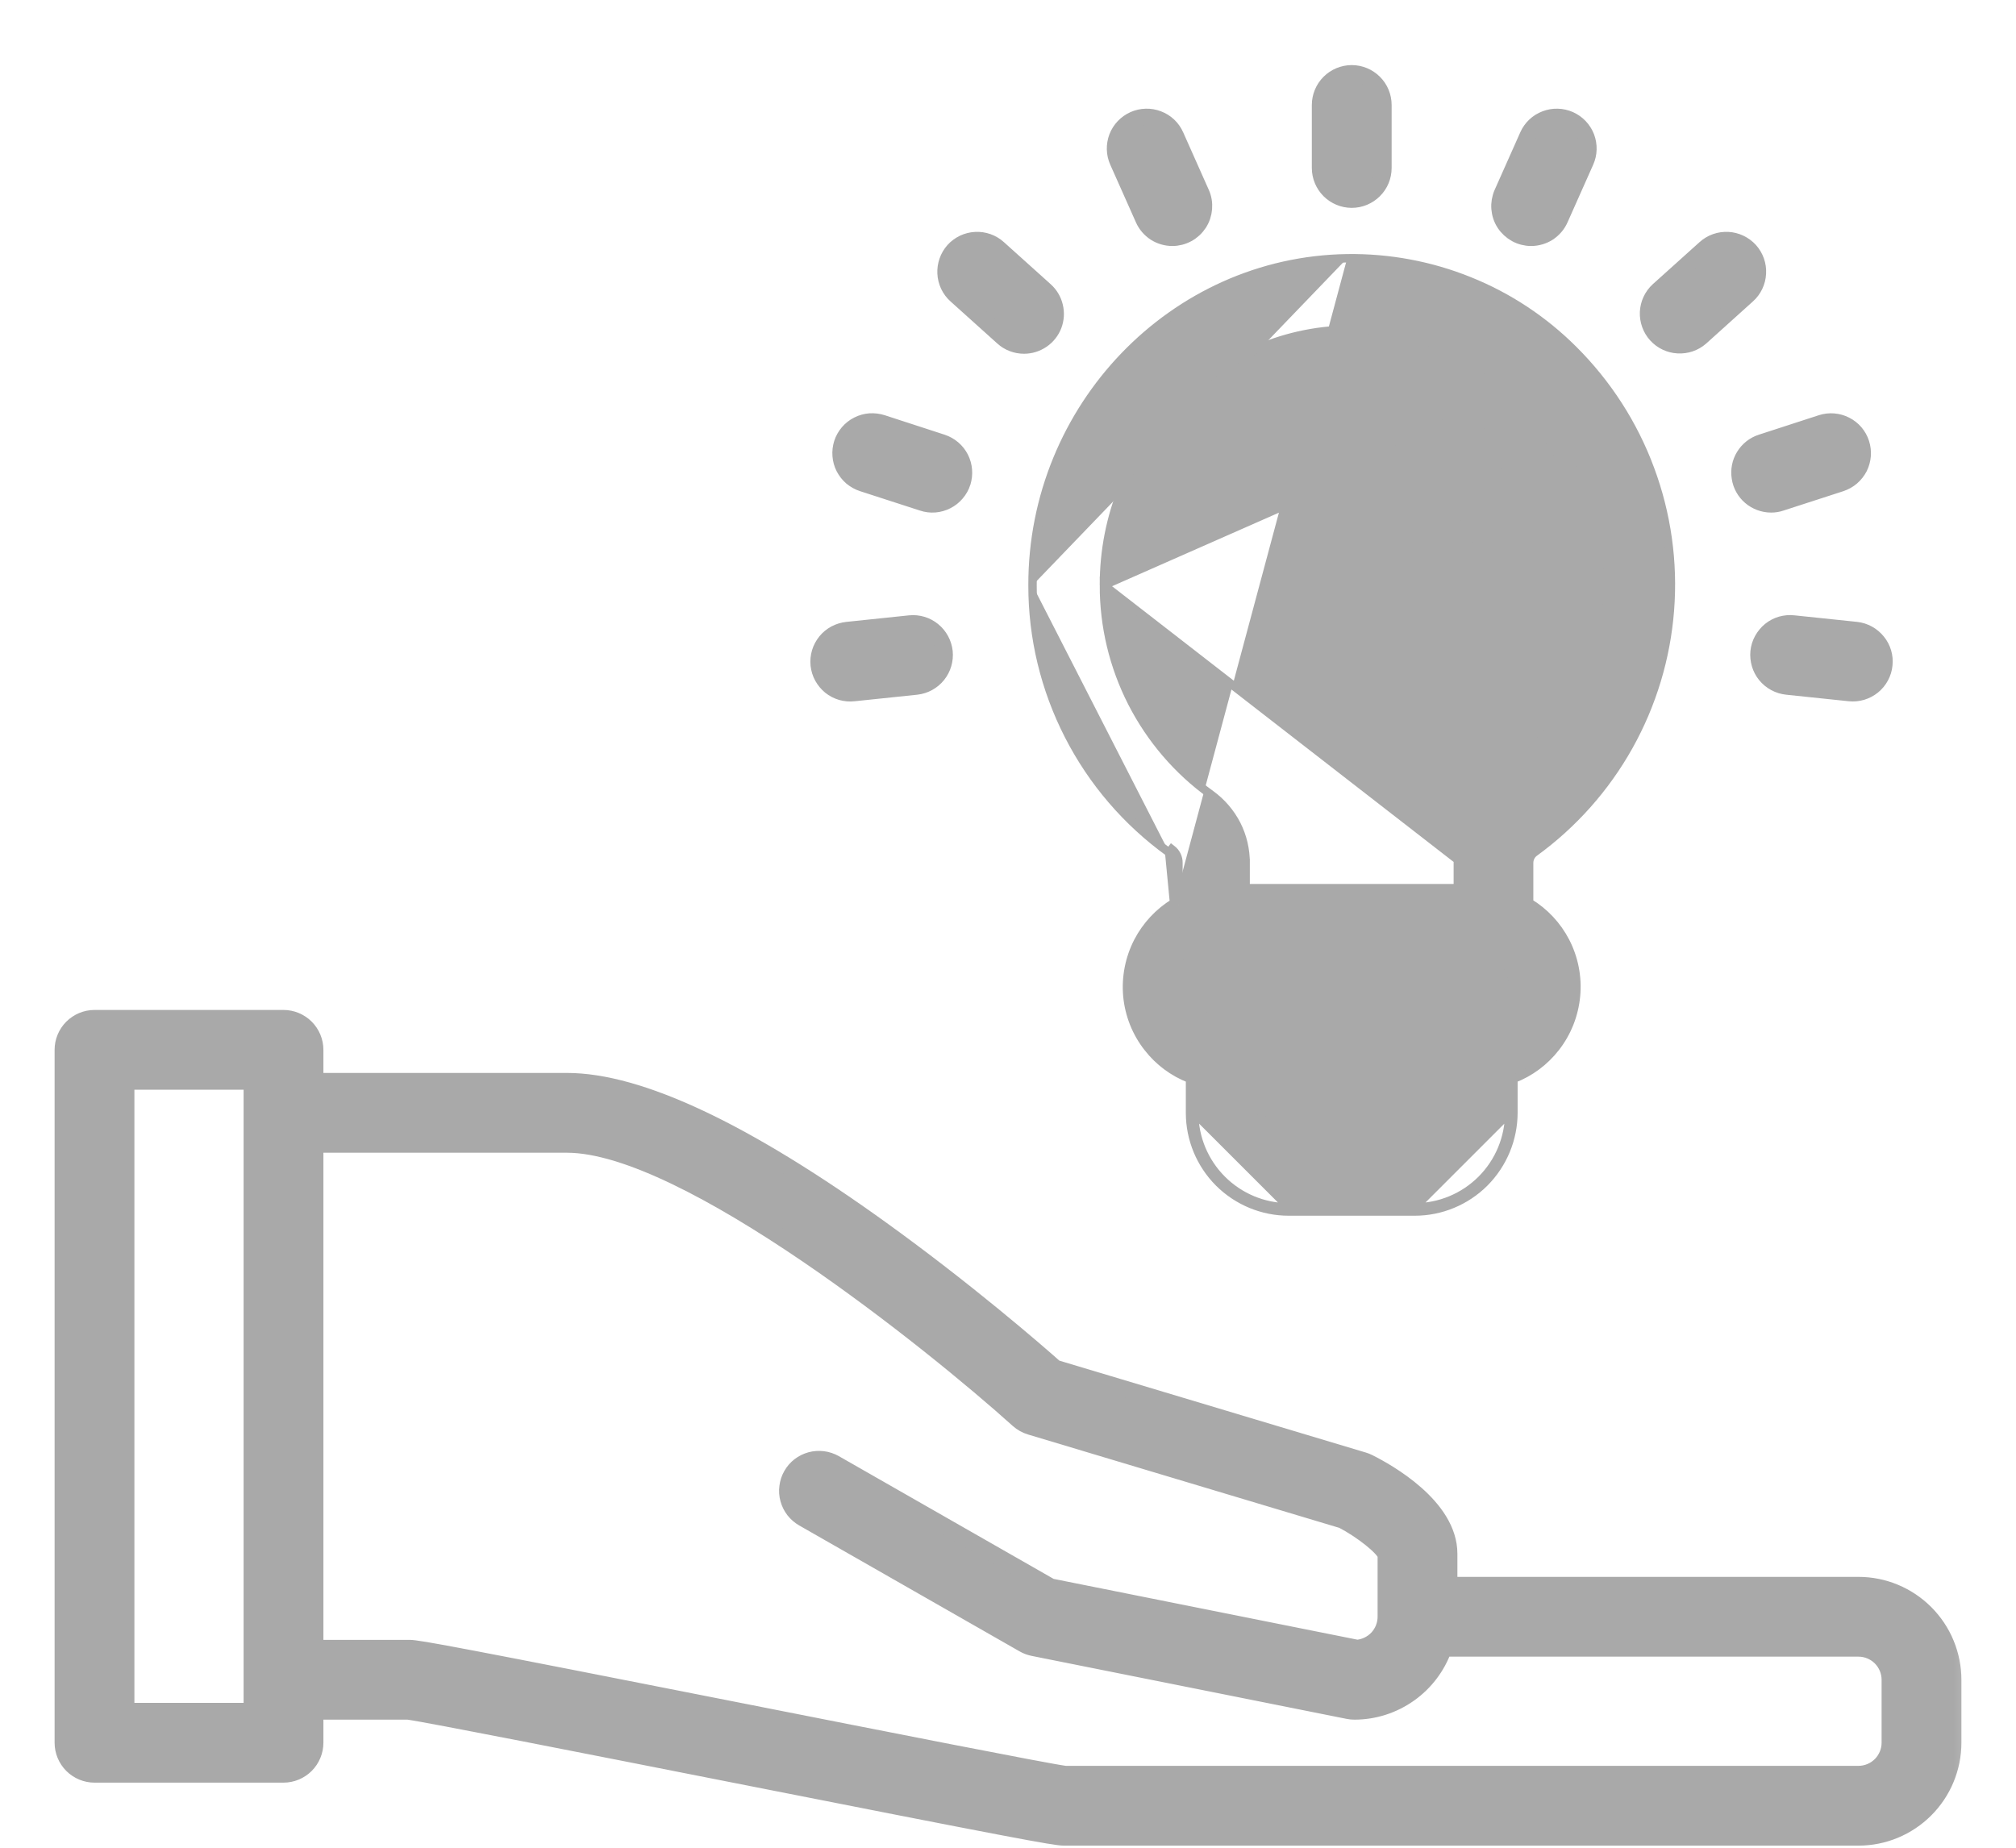 <svg width="24" height="22" viewBox="0 0 24 22" fill="none" xmlns="http://www.w3.org/2000/svg">
<path d="M14.217 13.25V12.811C14.014 12.739 13.836 12.611 13.704 12.441C13.572 12.272 13.491 12.068 13.471 11.854C13.452 11.639 13.494 11.424 13.593 11.233C13.691 11.042 13.843 10.884 14.029 10.776M14.217 13.25L13.919 10.151M14.217 13.25C14.217 13.548 14.336 13.834 14.547 14.045C14.758 14.256 15.043 14.375 15.342 14.375M14.217 13.25L15.342 14.375M14.029 10.776V10.276C14.03 10.244 14.023 10.212 14.009 10.183C13.995 10.155 13.975 10.13 13.949 10.11L13.919 10.15C13.919 10.15 13.919 10.151 13.919 10.151M14.029 10.776H13.979V10.748M14.029 10.776L14.004 10.733C13.996 10.738 13.988 10.743 13.979 10.748M13.919 10.151C13.415 9.787 13.005 9.31 12.722 8.756C12.439 8.203 12.291 7.591 12.292 6.969M13.919 10.151C13.938 10.165 13.954 10.184 13.964 10.205C13.975 10.227 13.98 10.251 13.979 10.275L13.979 10.275V10.276V10.748M12.292 6.969C12.288 4.852 13.967 3.105 16.038 3.075M12.292 6.969C12.292 6.969 12.292 6.969 12.292 6.969L12.342 6.969L12.292 6.969C12.292 6.969 12.292 6.969 12.292 6.969ZM16.038 3.075C16.536 3.068 17.031 3.16 17.493 3.347C17.956 3.533 18.376 3.811 18.729 4.163C19.134 4.566 19.447 5.051 19.645 5.587C19.844 6.122 19.924 6.694 19.88 7.264C19.836 7.833 19.669 8.386 19.39 8.885C19.111 9.383 18.727 9.815 18.265 10.15C18.246 10.165 18.23 10.183 18.22 10.205C18.209 10.227 18.204 10.251 18.204 10.275L18.204 10.276H18.204V10.748C18.387 10.859 18.537 11.019 18.636 11.21C18.739 11.409 18.783 11.634 18.762 11.858C18.741 12.082 18.657 12.295 18.519 12.472C18.388 12.64 18.215 12.769 18.017 12.845V13.25V13.25C18.016 13.562 17.892 13.86 17.672 14.081C17.452 14.301 17.153 14.425 16.842 14.425H16.842H15.342H15.342C15.03 14.425 14.732 14.301 14.511 14.081C14.291 13.86 14.167 13.562 14.167 13.25L14.167 13.25L14.167 12.845C13.969 12.769 13.795 12.64 13.665 12.472C13.526 12.295 13.442 12.082 13.421 11.858C13.401 11.635 13.445 11.41 13.548 11.21C13.647 11.02 13.796 10.86 13.979 10.748M16.038 3.075C16.038 3.075 16.038 3.075 16.038 3.075L16.038 3.125L16.038 3.075C16.038 3.075 16.038 3.075 16.038 3.075ZM15.342 14.375H16.842M15.342 14.375H16.842M16.842 14.375C17.14 14.375 17.426 14.256 17.637 14.045C17.848 13.834 17.966 13.548 17.967 13.25L16.842 14.375ZM13.142 6.968L13.142 6.968C13.141 7.454 13.256 7.934 13.477 8.367C13.699 8.8 14.02 9.175 14.414 9.459L14.414 9.459C14.543 9.553 14.648 9.675 14.721 9.817C14.793 9.959 14.83 10.117 14.829 10.276V10.276H14.78L14.829 10.276L14.829 10.575H17.355L17.355 10.276C17.355 10.276 17.355 10.276 17.355 10.276V10.276H17.404L13.142 6.968ZM13.142 6.968C13.139 5.312 14.445 3.948 16.05 3.925L16.071 3.925L16.092 3.925C16.857 3.925 17.59 4.228 18.132 4.768L18.132 4.768M13.142 6.968L18.132 4.768M18.132 4.768C18.449 5.084 18.693 5.464 18.849 5.884M18.132 4.768L18.849 5.884M18.849 5.884C19.005 6.303 19.067 6.751 19.033 7.197M18.849 5.884L19.033 7.197M19.033 7.197C18.998 7.643 18.868 8.076 18.65 8.467M19.033 7.197L18.65 8.467M18.65 8.467C18.432 8.857 18.132 9.196 17.77 9.459L18.65 8.467ZM16.842 13.575H15.342C15.256 13.575 15.173 13.541 15.112 13.48C15.051 13.419 15.017 13.336 15.017 13.25V12.925H17.167V13.25C17.167 13.336 17.133 13.419 17.072 13.48C17.011 13.541 16.928 13.575 16.842 13.575ZM17.592 12.075H14.592C14.506 12.075 14.423 12.041 14.362 11.98C14.301 11.919 14.267 11.836 14.267 11.75C14.267 11.664 14.301 11.581 14.362 11.52C14.423 11.459 14.506 11.425 14.592 11.425H17.592C17.678 11.425 17.761 11.459 17.822 11.52C17.883 11.581 17.917 11.664 17.917 11.75C17.917 11.836 17.883 11.919 17.822 11.98C17.761 12.041 17.678 12.075 17.592 12.075Z" fill="#A9A9A9" stroke="#A9A9A9" stroke-width="0.1"/>
<mask id="path-2-outside-1_2204_9167" maskUnits="userSpaceOnUse" x="-0.25" y="-0.125" width="24" height="23" fill="black">
<rect fill="white" x="-0.25" y="-0.125" width="24" height="23"/>
<path d="M16.7 5.494C16.936 5.593 17.146 5.744 17.316 5.936C17.485 6.128 17.608 6.355 17.677 6.602C17.705 6.696 17.769 6.776 17.855 6.823C17.942 6.871 18.043 6.882 18.138 6.856C18.233 6.829 18.313 6.766 18.362 6.68C18.411 6.595 18.424 6.494 18.399 6.398C18.299 6.043 18.12 5.714 17.875 5.437C17.63 5.16 17.325 4.942 16.984 4.8C16.892 4.762 16.789 4.763 16.697 4.801C16.605 4.84 16.533 4.913 16.495 5.005C16.457 5.097 16.458 5.2 16.496 5.292C16.535 5.384 16.608 5.457 16.7 5.494L16.7 5.494ZM16.467 2V1.25C16.467 1.151 16.428 1.055 16.357 0.985C16.287 0.915 16.192 0.875 16.092 0.875C15.993 0.875 15.897 0.915 15.827 0.985C15.757 1.055 15.717 1.151 15.717 1.25V2C15.717 2.099 15.757 2.195 15.827 2.265C15.897 2.335 15.993 2.375 16.092 2.375C16.192 2.375 16.287 2.335 16.357 2.265C16.428 2.195 16.467 2.099 16.467 2ZM13.957 2.829C14.019 2.829 14.081 2.813 14.136 2.783C14.191 2.753 14.237 2.71 14.271 2.658C14.305 2.606 14.325 2.545 14.33 2.483C14.335 2.421 14.325 2.358 14.299 2.301L13.994 1.616C13.954 1.525 13.879 1.454 13.786 1.419C13.693 1.383 13.59 1.386 13.499 1.426C13.408 1.467 13.337 1.541 13.301 1.634C13.266 1.727 13.268 1.83 13.309 1.921L13.614 2.606C13.643 2.673 13.692 2.729 13.752 2.769C13.813 2.808 13.884 2.829 13.957 2.829ZM12.191 4.112C12.266 4.112 12.34 4.089 12.403 4.046C12.466 4.003 12.514 3.942 12.541 3.872C12.568 3.801 12.573 3.723 12.555 3.65C12.538 3.576 12.498 3.509 12.441 3.458L11.884 2.957C11.81 2.89 11.713 2.856 11.614 2.861C11.514 2.866 11.421 2.91 11.354 2.984C11.288 3.058 11.254 3.156 11.259 3.255C11.264 3.354 11.308 3.448 11.382 3.514L11.94 4.016C12.008 4.078 12.098 4.112 12.191 4.112ZM11.456 5.743C11.486 5.649 11.478 5.546 11.433 5.457C11.388 5.369 11.309 5.302 11.215 5.271L10.502 5.039C10.455 5.024 10.405 5.018 10.356 5.021C10.307 5.025 10.258 5.038 10.214 5.061C10.17 5.083 10.131 5.114 10.099 5.151C10.067 5.189 10.042 5.232 10.027 5.279C10.012 5.326 10.006 5.376 10.01 5.425C10.014 5.475 10.027 5.523 10.05 5.567C10.073 5.611 10.104 5.65 10.141 5.682C10.179 5.713 10.223 5.738 10.27 5.753L10.983 5.984C11.03 6 11.079 6.006 11.129 6.002C11.178 5.998 11.226 5.984 11.269 5.962C11.313 5.94 11.352 5.909 11.384 5.871C11.416 5.834 11.441 5.79 11.456 5.744V5.743ZM10.832 7.426L10.086 7.504C10.037 7.509 9.989 7.524 9.945 7.547C9.902 7.57 9.863 7.602 9.832 7.64C9.801 7.679 9.777 7.723 9.763 7.77C9.749 7.818 9.744 7.867 9.749 7.917C9.755 7.966 9.769 8.014 9.793 8.057C9.817 8.1 9.849 8.139 9.887 8.17C9.926 8.201 9.97 8.224 10.018 8.238C10.065 8.251 10.115 8.256 10.164 8.25L10.91 8.172C11.009 8.161 11.099 8.111 11.161 8.034C11.223 7.957 11.252 7.858 11.242 7.76C11.231 7.661 11.182 7.571 11.105 7.508C11.029 7.446 10.93 7.416 10.832 7.426ZM21.274 8.172L22.02 8.25C22.119 8.26 22.217 8.23 22.294 8.168C22.371 8.105 22.42 8.015 22.43 7.916C22.441 7.818 22.412 7.719 22.349 7.642C22.287 7.565 22.197 7.515 22.099 7.504L21.353 7.426C21.303 7.42 21.254 7.425 21.206 7.438C21.159 7.452 21.114 7.475 21.076 7.506C21.038 7.537 21.006 7.576 20.982 7.619C20.958 7.662 20.943 7.71 20.938 7.759C20.933 7.808 20.938 7.858 20.952 7.906C20.966 7.953 20.989 7.997 21.02 8.035C21.052 8.074 21.09 8.105 21.134 8.129C21.177 8.152 21.225 8.167 21.274 8.172ZM21.085 6.003C21.125 6.003 21.164 5.997 21.201 5.984L21.914 5.753C21.961 5.737 22.005 5.713 22.042 5.681C22.079 5.649 22.11 5.61 22.133 5.566C22.155 5.522 22.168 5.474 22.172 5.425C22.176 5.376 22.17 5.327 22.155 5.28C22.14 5.233 22.116 5.19 22.084 5.152C22.052 5.115 22.013 5.084 21.969 5.062C21.925 5.039 21.877 5.026 21.828 5.022C21.779 5.018 21.729 5.024 21.683 5.039L20.969 5.271C20.884 5.298 20.812 5.355 20.765 5.432C20.718 5.508 20.701 5.598 20.715 5.686C20.728 5.775 20.773 5.855 20.841 5.913C20.909 5.971 20.996 6.003 21.085 6.003ZM20.245 4.016L20.802 3.514C20.876 3.448 20.92 3.354 20.925 3.255C20.931 3.156 20.896 3.058 20.83 2.984C20.763 2.911 20.67 2.866 20.571 2.861C20.471 2.856 20.374 2.89 20.3 2.957L19.743 3.458C19.67 3.525 19.627 3.618 19.622 3.717C19.618 3.815 19.652 3.912 19.718 3.985C19.784 4.058 19.877 4.103 19.975 4.108C20.074 4.114 20.171 4.081 20.245 4.016ZM18.227 2.829C18.3 2.829 18.371 2.808 18.432 2.769C18.492 2.729 18.541 2.673 18.57 2.606L18.875 1.921C18.916 1.83 18.918 1.727 18.883 1.634C18.847 1.541 18.776 1.467 18.685 1.426C18.594 1.386 18.491 1.383 18.398 1.419C18.305 1.454 18.23 1.525 18.19 1.616L17.885 2.301C17.86 2.358 17.849 2.421 17.854 2.483C17.859 2.545 17.879 2.606 17.913 2.658C17.947 2.71 17.994 2.753 18.048 2.783C18.103 2.813 18.165 2.829 18.227 2.829H18.227ZM22.125 18.875H17.25V18.5C17.25 17.937 16.517 17.527 16.293 17.415C16.273 17.405 16.253 17.397 16.233 17.391L12.562 16.29C12.33 16.084 11.5 15.364 10.485 14.633C8.864 13.466 7.608 12.875 6.75 12.875H3.75V12.5C3.75 12.4 3.71 12.305 3.64 12.235C3.57 12.165 3.474 12.125 3.375 12.125H1.125C1.026 12.125 0.93 12.165 0.86 12.235C0.79 12.305 0.75 12.4 0.75 12.5V20.75C0.75 20.849 0.79 20.945 0.86 21.015C0.93 21.085 1.026 21.125 1.125 21.125H3.375C3.474 21.125 3.57 21.085 3.64 21.015C3.71 20.945 3.75 20.849 3.75 20.75V20.375H4.858C5.091 20.406 7.005 20.784 8.697 21.118C12.08 21.786 12.558 21.875 12.664 21.875H22.125C22.423 21.875 22.709 21.756 22.92 21.545C23.131 21.334 23.25 21.048 23.25 20.75V20C23.25 19.702 23.131 19.416 22.92 19.205C22.709 18.994 22.423 18.875 22.125 18.875ZM3 20.375H1.5V12.875H3V20.375ZM22.5 20.75C22.5 20.849 22.46 20.945 22.39 21.015C22.32 21.085 22.224 21.125 22.125 21.125H12.681C12.447 21.094 10.534 20.716 8.842 20.382C5.458 19.714 4.981 19.625 4.875 19.625H3.75V13.625H6.75C8.169 13.625 11.111 15.992 12.124 16.904C12.165 16.941 12.214 16.968 12.267 16.984L15.984 18.099C16.218 18.222 16.464 18.418 16.5 18.511V19.25C16.5 19.344 16.464 19.435 16.401 19.504C16.337 19.573 16.249 19.616 16.156 19.624L12.508 18.894L9.936 17.424C9.893 17.4 9.846 17.384 9.797 17.378C9.748 17.372 9.699 17.375 9.651 17.388C9.604 17.401 9.559 17.423 9.52 17.453C9.481 17.483 9.448 17.521 9.424 17.564C9.399 17.607 9.384 17.654 9.378 17.703C9.371 17.752 9.375 17.801 9.388 17.849C9.401 17.896 9.423 17.941 9.453 17.98C9.484 18.019 9.521 18.051 9.564 18.076L12.189 19.576C12.224 19.596 12.262 19.61 12.302 19.618L16.052 20.368C16.076 20.373 16.1 20.375 16.125 20.375C16.358 20.375 16.584 20.302 16.774 20.168C16.964 20.034 17.108 19.844 17.186 19.625H22.125C22.224 19.625 22.32 19.665 22.39 19.735C22.46 19.805 22.5 19.901 22.5 20V20.75Z"/>
</mask>
<path d="M16.7 5.494C16.936 5.593 17.146 5.744 17.316 5.936C17.485 6.128 17.608 6.355 17.677 6.602C17.705 6.696 17.769 6.776 17.855 6.823C17.942 6.871 18.043 6.882 18.138 6.856C18.233 6.829 18.313 6.766 18.362 6.68C18.411 6.595 18.424 6.494 18.399 6.398C18.299 6.043 18.12 5.714 17.875 5.437C17.63 5.16 17.325 4.942 16.984 4.8C16.892 4.762 16.789 4.763 16.697 4.801C16.605 4.84 16.533 4.913 16.495 5.005C16.457 5.097 16.458 5.2 16.496 5.292C16.535 5.384 16.608 5.457 16.7 5.494L16.7 5.494ZM16.467 2V1.25C16.467 1.151 16.428 1.055 16.357 0.985C16.287 0.915 16.192 0.875 16.092 0.875C15.993 0.875 15.897 0.915 15.827 0.985C15.757 1.055 15.717 1.151 15.717 1.25V2C15.717 2.099 15.757 2.195 15.827 2.265C15.897 2.335 15.993 2.375 16.092 2.375C16.192 2.375 16.287 2.335 16.357 2.265C16.428 2.195 16.467 2.099 16.467 2ZM13.957 2.829C14.019 2.829 14.081 2.813 14.136 2.783C14.191 2.753 14.237 2.71 14.271 2.658C14.305 2.606 14.325 2.545 14.33 2.483C14.335 2.421 14.325 2.358 14.299 2.301L13.994 1.616C13.954 1.525 13.879 1.454 13.786 1.419C13.693 1.383 13.59 1.386 13.499 1.426C13.408 1.467 13.337 1.541 13.301 1.634C13.266 1.727 13.268 1.83 13.309 1.921L13.614 2.606C13.643 2.673 13.692 2.729 13.752 2.769C13.813 2.808 13.884 2.829 13.957 2.829ZM12.191 4.112C12.266 4.112 12.34 4.089 12.403 4.046C12.466 4.003 12.514 3.942 12.541 3.872C12.568 3.801 12.573 3.723 12.555 3.65C12.538 3.576 12.498 3.509 12.441 3.458L11.884 2.957C11.81 2.89 11.713 2.856 11.614 2.861C11.514 2.866 11.421 2.91 11.354 2.984C11.288 3.058 11.254 3.156 11.259 3.255C11.264 3.354 11.308 3.448 11.382 3.514L11.94 4.016C12.008 4.078 12.098 4.112 12.191 4.112ZM11.456 5.743C11.486 5.649 11.478 5.546 11.433 5.457C11.388 5.369 11.309 5.302 11.215 5.271L10.502 5.039C10.455 5.024 10.405 5.018 10.356 5.021C10.307 5.025 10.258 5.038 10.214 5.061C10.17 5.083 10.131 5.114 10.099 5.151C10.067 5.189 10.042 5.232 10.027 5.279C10.012 5.326 10.006 5.376 10.01 5.425C10.014 5.475 10.027 5.523 10.05 5.567C10.073 5.611 10.104 5.65 10.141 5.682C10.179 5.713 10.223 5.738 10.27 5.753L10.983 5.984C11.03 6 11.079 6.006 11.129 6.002C11.178 5.998 11.226 5.984 11.269 5.962C11.313 5.94 11.352 5.909 11.384 5.871C11.416 5.834 11.441 5.79 11.456 5.744V5.743ZM10.832 7.426L10.086 7.504C10.037 7.509 9.989 7.524 9.945 7.547C9.902 7.57 9.863 7.602 9.832 7.64C9.801 7.679 9.777 7.723 9.763 7.77C9.749 7.818 9.744 7.867 9.749 7.917C9.755 7.966 9.769 8.014 9.793 8.057C9.817 8.1 9.849 8.139 9.887 8.17C9.926 8.201 9.97 8.224 10.018 8.238C10.065 8.251 10.115 8.256 10.164 8.25L10.91 8.172C11.009 8.161 11.099 8.111 11.161 8.034C11.223 7.957 11.252 7.858 11.242 7.76C11.231 7.661 11.182 7.571 11.105 7.508C11.029 7.446 10.93 7.416 10.832 7.426ZM21.274 8.172L22.02 8.25C22.119 8.26 22.217 8.23 22.294 8.168C22.371 8.105 22.42 8.015 22.43 7.916C22.441 7.818 22.412 7.719 22.349 7.642C22.287 7.565 22.197 7.515 22.099 7.504L21.353 7.426C21.303 7.42 21.254 7.425 21.206 7.438C21.159 7.452 21.114 7.475 21.076 7.506C21.038 7.537 21.006 7.576 20.982 7.619C20.958 7.662 20.943 7.71 20.938 7.759C20.933 7.808 20.938 7.858 20.952 7.906C20.966 7.953 20.989 7.997 21.02 8.035C21.052 8.074 21.09 8.105 21.134 8.129C21.177 8.152 21.225 8.167 21.274 8.172ZM21.085 6.003C21.125 6.003 21.164 5.997 21.201 5.984L21.914 5.753C21.961 5.737 22.005 5.713 22.042 5.681C22.079 5.649 22.11 5.61 22.133 5.566C22.155 5.522 22.168 5.474 22.172 5.425C22.176 5.376 22.17 5.327 22.155 5.28C22.14 5.233 22.116 5.19 22.084 5.152C22.052 5.115 22.013 5.084 21.969 5.062C21.925 5.039 21.877 5.026 21.828 5.022C21.779 5.018 21.729 5.024 21.683 5.039L20.969 5.271C20.884 5.298 20.812 5.355 20.765 5.432C20.718 5.508 20.701 5.598 20.715 5.686C20.728 5.775 20.773 5.855 20.841 5.913C20.909 5.971 20.996 6.003 21.085 6.003ZM20.245 4.016L20.802 3.514C20.876 3.448 20.92 3.354 20.925 3.255C20.931 3.156 20.896 3.058 20.83 2.984C20.763 2.911 20.67 2.866 20.571 2.861C20.471 2.856 20.374 2.89 20.3 2.957L19.743 3.458C19.67 3.525 19.627 3.618 19.622 3.717C19.618 3.815 19.652 3.912 19.718 3.985C19.784 4.058 19.877 4.103 19.975 4.108C20.074 4.114 20.171 4.081 20.245 4.016ZM18.227 2.829C18.3 2.829 18.371 2.808 18.432 2.769C18.492 2.729 18.541 2.673 18.57 2.606L18.875 1.921C18.916 1.83 18.918 1.727 18.883 1.634C18.847 1.541 18.776 1.467 18.685 1.426C18.594 1.386 18.491 1.383 18.398 1.419C18.305 1.454 18.23 1.525 18.19 1.616L17.885 2.301C17.86 2.358 17.849 2.421 17.854 2.483C17.859 2.545 17.879 2.606 17.913 2.658C17.947 2.71 17.994 2.753 18.048 2.783C18.103 2.813 18.165 2.829 18.227 2.829H18.227ZM22.125 18.875H17.25V18.5C17.25 17.937 16.517 17.527 16.293 17.415C16.273 17.405 16.253 17.397 16.233 17.391L12.562 16.29C12.33 16.084 11.5 15.364 10.485 14.633C8.864 13.466 7.608 12.875 6.75 12.875H3.75V12.5C3.75 12.4 3.71 12.305 3.64 12.235C3.57 12.165 3.474 12.125 3.375 12.125H1.125C1.026 12.125 0.93 12.165 0.86 12.235C0.79 12.305 0.75 12.4 0.75 12.5V20.75C0.75 20.849 0.79 20.945 0.86 21.015C0.93 21.085 1.026 21.125 1.125 21.125H3.375C3.474 21.125 3.57 21.085 3.64 21.015C3.71 20.945 3.75 20.849 3.75 20.75V20.375H4.858C5.091 20.406 7.005 20.784 8.697 21.118C12.08 21.786 12.558 21.875 12.664 21.875H22.125C22.423 21.875 22.709 21.756 22.92 21.545C23.131 21.334 23.25 21.048 23.25 20.75V20C23.25 19.702 23.131 19.416 22.92 19.205C22.709 18.994 22.423 18.875 22.125 18.875ZM3 20.375H1.5V12.875H3V20.375ZM22.5 20.75C22.5 20.849 22.46 20.945 22.39 21.015C22.32 21.085 22.224 21.125 22.125 21.125H12.681C12.447 21.094 10.534 20.716 8.842 20.382C5.458 19.714 4.981 19.625 4.875 19.625H3.75V13.625H6.75C8.169 13.625 11.111 15.992 12.124 16.904C12.165 16.941 12.214 16.968 12.267 16.984L15.984 18.099C16.218 18.222 16.464 18.418 16.5 18.511V19.25C16.5 19.344 16.464 19.435 16.401 19.504C16.337 19.573 16.249 19.616 16.156 19.624L12.508 18.894L9.936 17.424C9.893 17.4 9.846 17.384 9.797 17.378C9.748 17.372 9.699 17.375 9.651 17.388C9.604 17.401 9.559 17.423 9.52 17.453C9.481 17.483 9.448 17.521 9.424 17.564C9.399 17.607 9.384 17.654 9.378 17.703C9.371 17.752 9.375 17.801 9.388 17.849C9.401 17.896 9.423 17.941 9.453 17.98C9.484 18.019 9.521 18.051 9.564 18.076L12.189 19.576C12.224 19.596 12.262 19.61 12.302 19.618L16.052 20.368C16.076 20.373 16.1 20.375 16.125 20.375C16.358 20.375 16.584 20.302 16.774 20.168C16.964 20.034 17.108 19.844 17.186 19.625H22.125C22.224 19.625 22.32 19.665 22.39 19.735C22.46 19.805 22.5 19.901 22.5 20V20.75Z" fill="#A9A9A9"/>
<path d="M16.7 5.494C16.936 5.593 17.146 5.744 17.316 5.936C17.485 6.128 17.608 6.355 17.677 6.602C17.705 6.696 17.769 6.776 17.855 6.823C17.942 6.871 18.043 6.882 18.138 6.856C18.233 6.829 18.313 6.766 18.362 6.68C18.411 6.595 18.424 6.494 18.399 6.398C18.299 6.043 18.12 5.714 17.875 5.437C17.63 5.16 17.325 4.942 16.984 4.8C16.892 4.762 16.789 4.763 16.697 4.801C16.605 4.84 16.533 4.913 16.495 5.005C16.457 5.097 16.458 5.2 16.496 5.292C16.535 5.384 16.608 5.457 16.7 5.494L16.7 5.494ZM16.467 2V1.25C16.467 1.151 16.428 1.055 16.357 0.985C16.287 0.915 16.192 0.875 16.092 0.875C15.993 0.875 15.897 0.915 15.827 0.985C15.757 1.055 15.717 1.151 15.717 1.25V2C15.717 2.099 15.757 2.195 15.827 2.265C15.897 2.335 15.993 2.375 16.092 2.375C16.192 2.375 16.287 2.335 16.357 2.265C16.428 2.195 16.467 2.099 16.467 2ZM13.957 2.829C14.019 2.829 14.081 2.813 14.136 2.783C14.191 2.753 14.237 2.71 14.271 2.658C14.305 2.606 14.325 2.545 14.33 2.483C14.335 2.421 14.325 2.358 14.299 2.301L13.994 1.616C13.954 1.525 13.879 1.454 13.786 1.419C13.693 1.383 13.59 1.386 13.499 1.426C13.408 1.467 13.337 1.541 13.301 1.634C13.266 1.727 13.268 1.83 13.309 1.921L13.614 2.606C13.643 2.673 13.692 2.729 13.752 2.769C13.813 2.808 13.884 2.829 13.957 2.829ZM12.191 4.112C12.266 4.112 12.34 4.089 12.403 4.046C12.466 4.003 12.514 3.942 12.541 3.872C12.568 3.801 12.573 3.723 12.555 3.65C12.538 3.576 12.498 3.509 12.441 3.458L11.884 2.957C11.81 2.89 11.713 2.856 11.614 2.861C11.514 2.866 11.421 2.91 11.354 2.984C11.288 3.058 11.254 3.156 11.259 3.255C11.264 3.354 11.308 3.448 11.382 3.514L11.94 4.016C12.008 4.078 12.098 4.112 12.191 4.112ZM11.456 5.743C11.486 5.649 11.478 5.546 11.433 5.457C11.388 5.369 11.309 5.302 11.215 5.271L10.502 5.039C10.455 5.024 10.405 5.018 10.356 5.021C10.307 5.025 10.258 5.038 10.214 5.061C10.17 5.083 10.131 5.114 10.099 5.151C10.067 5.189 10.042 5.232 10.027 5.279C10.012 5.326 10.006 5.376 10.01 5.425C10.014 5.475 10.027 5.523 10.05 5.567C10.073 5.611 10.104 5.65 10.141 5.682C10.179 5.713 10.223 5.738 10.27 5.753L10.983 5.984C11.03 6 11.079 6.006 11.129 6.002C11.178 5.998 11.226 5.984 11.269 5.962C11.313 5.94 11.352 5.909 11.384 5.871C11.416 5.834 11.441 5.79 11.456 5.744V5.743ZM10.832 7.426L10.086 7.504C10.037 7.509 9.989 7.524 9.945 7.547C9.902 7.57 9.863 7.602 9.832 7.64C9.801 7.679 9.777 7.723 9.763 7.77C9.749 7.818 9.744 7.867 9.749 7.917C9.755 7.966 9.769 8.014 9.793 8.057C9.817 8.1 9.849 8.139 9.887 8.17C9.926 8.201 9.97 8.224 10.018 8.238C10.065 8.251 10.115 8.256 10.164 8.25L10.91 8.172C11.009 8.161 11.099 8.111 11.161 8.034C11.223 7.957 11.252 7.858 11.242 7.76C11.231 7.661 11.182 7.571 11.105 7.508C11.029 7.446 10.93 7.416 10.832 7.426ZM21.274 8.172L22.02 8.25C22.119 8.26 22.217 8.23 22.294 8.168C22.371 8.105 22.42 8.015 22.43 7.916C22.441 7.818 22.412 7.719 22.349 7.642C22.287 7.565 22.197 7.515 22.099 7.504L21.353 7.426C21.303 7.42 21.254 7.425 21.206 7.438C21.159 7.452 21.114 7.475 21.076 7.506C21.038 7.537 21.006 7.576 20.982 7.619C20.958 7.662 20.943 7.71 20.938 7.759C20.933 7.808 20.938 7.858 20.952 7.906C20.966 7.953 20.989 7.997 21.02 8.035C21.052 8.074 21.09 8.105 21.134 8.129C21.177 8.152 21.225 8.167 21.274 8.172ZM21.085 6.003C21.125 6.003 21.164 5.997 21.201 5.984L21.914 5.753C21.961 5.737 22.005 5.713 22.042 5.681C22.079 5.649 22.11 5.61 22.133 5.566C22.155 5.522 22.168 5.474 22.172 5.425C22.176 5.376 22.17 5.327 22.155 5.28C22.14 5.233 22.116 5.19 22.084 5.152C22.052 5.115 22.013 5.084 21.969 5.062C21.925 5.039 21.877 5.026 21.828 5.022C21.779 5.018 21.729 5.024 21.683 5.039L20.969 5.271C20.884 5.298 20.812 5.355 20.765 5.432C20.718 5.508 20.701 5.598 20.715 5.686C20.728 5.775 20.773 5.855 20.841 5.913C20.909 5.971 20.996 6.003 21.085 6.003ZM20.245 4.016L20.802 3.514C20.876 3.448 20.92 3.354 20.925 3.255C20.931 3.156 20.896 3.058 20.83 2.984C20.763 2.911 20.67 2.866 20.571 2.861C20.471 2.856 20.374 2.89 20.3 2.957L19.743 3.458C19.67 3.525 19.627 3.618 19.622 3.717C19.618 3.815 19.652 3.912 19.718 3.985C19.784 4.058 19.877 4.103 19.975 4.108C20.074 4.114 20.171 4.081 20.245 4.016ZM18.227 2.829C18.3 2.829 18.371 2.808 18.432 2.769C18.492 2.729 18.541 2.673 18.57 2.606L18.875 1.921C18.916 1.83 18.918 1.727 18.883 1.634C18.847 1.541 18.776 1.467 18.685 1.426C18.594 1.386 18.491 1.383 18.398 1.419C18.305 1.454 18.23 1.525 18.19 1.616L17.885 2.301C17.86 2.358 17.849 2.421 17.854 2.483C17.859 2.545 17.879 2.606 17.913 2.658C17.947 2.71 17.994 2.753 18.048 2.783C18.103 2.813 18.165 2.829 18.227 2.829H18.227ZM22.125 18.875H17.25V18.5C17.25 17.937 16.517 17.527 16.293 17.415C16.273 17.405 16.253 17.397 16.233 17.391L12.562 16.29C12.33 16.084 11.5 15.364 10.485 14.633C8.864 13.466 7.608 12.875 6.75 12.875H3.75V12.5C3.75 12.4 3.71 12.305 3.64 12.235C3.57 12.165 3.474 12.125 3.375 12.125H1.125C1.026 12.125 0.93 12.165 0.86 12.235C0.79 12.305 0.75 12.4 0.75 12.5V20.75C0.75 20.849 0.79 20.945 0.86 21.015C0.93 21.085 1.026 21.125 1.125 21.125H3.375C3.474 21.125 3.57 21.085 3.64 21.015C3.71 20.945 3.75 20.849 3.75 20.75V20.375H4.858C5.091 20.406 7.005 20.784 8.697 21.118C12.08 21.786 12.558 21.875 12.664 21.875H22.125C22.423 21.875 22.709 21.756 22.92 21.545C23.131 21.334 23.25 21.048 23.25 20.75V20C23.25 19.702 23.131 19.416 22.92 19.205C22.709 18.994 22.423 18.875 22.125 18.875ZM3 20.375H1.5V12.875H3V20.375ZM22.5 20.75C22.5 20.849 22.46 20.945 22.39 21.015C22.32 21.085 22.224 21.125 22.125 21.125H12.681C12.447 21.094 10.534 20.716 8.842 20.382C5.458 19.714 4.981 19.625 4.875 19.625H3.75V13.625H6.75C8.169 13.625 11.111 15.992 12.124 16.904C12.165 16.941 12.214 16.968 12.267 16.984L15.984 18.099C16.218 18.222 16.464 18.418 16.5 18.511V19.25C16.5 19.344 16.464 19.435 16.401 19.504C16.337 19.573 16.249 19.616 16.156 19.624L12.508 18.894L9.936 17.424C9.893 17.4 9.846 17.384 9.797 17.378C9.748 17.372 9.699 17.375 9.651 17.388C9.604 17.401 9.559 17.423 9.52 17.453C9.481 17.483 9.448 17.521 9.424 17.564C9.399 17.607 9.384 17.654 9.378 17.703C9.371 17.752 9.375 17.801 9.388 17.849C9.401 17.896 9.423 17.941 9.453 17.98C9.484 18.019 9.521 18.051 9.564 18.076L12.189 19.576C12.224 19.596 12.262 19.61 12.302 19.618L16.052 20.368C16.076 20.373 16.1 20.375 16.125 20.375C16.358 20.375 16.584 20.302 16.774 20.168C16.964 20.034 17.108 19.844 17.186 19.625H22.125C22.224 19.625 22.32 19.665 22.39 19.735C22.46 19.805 22.5 19.901 22.5 20V20.75Z" stroke="#A9A9A9" stroke-width="0.2" mask="url(#path-2-outside-1_2204_9167)"/>
</svg>
